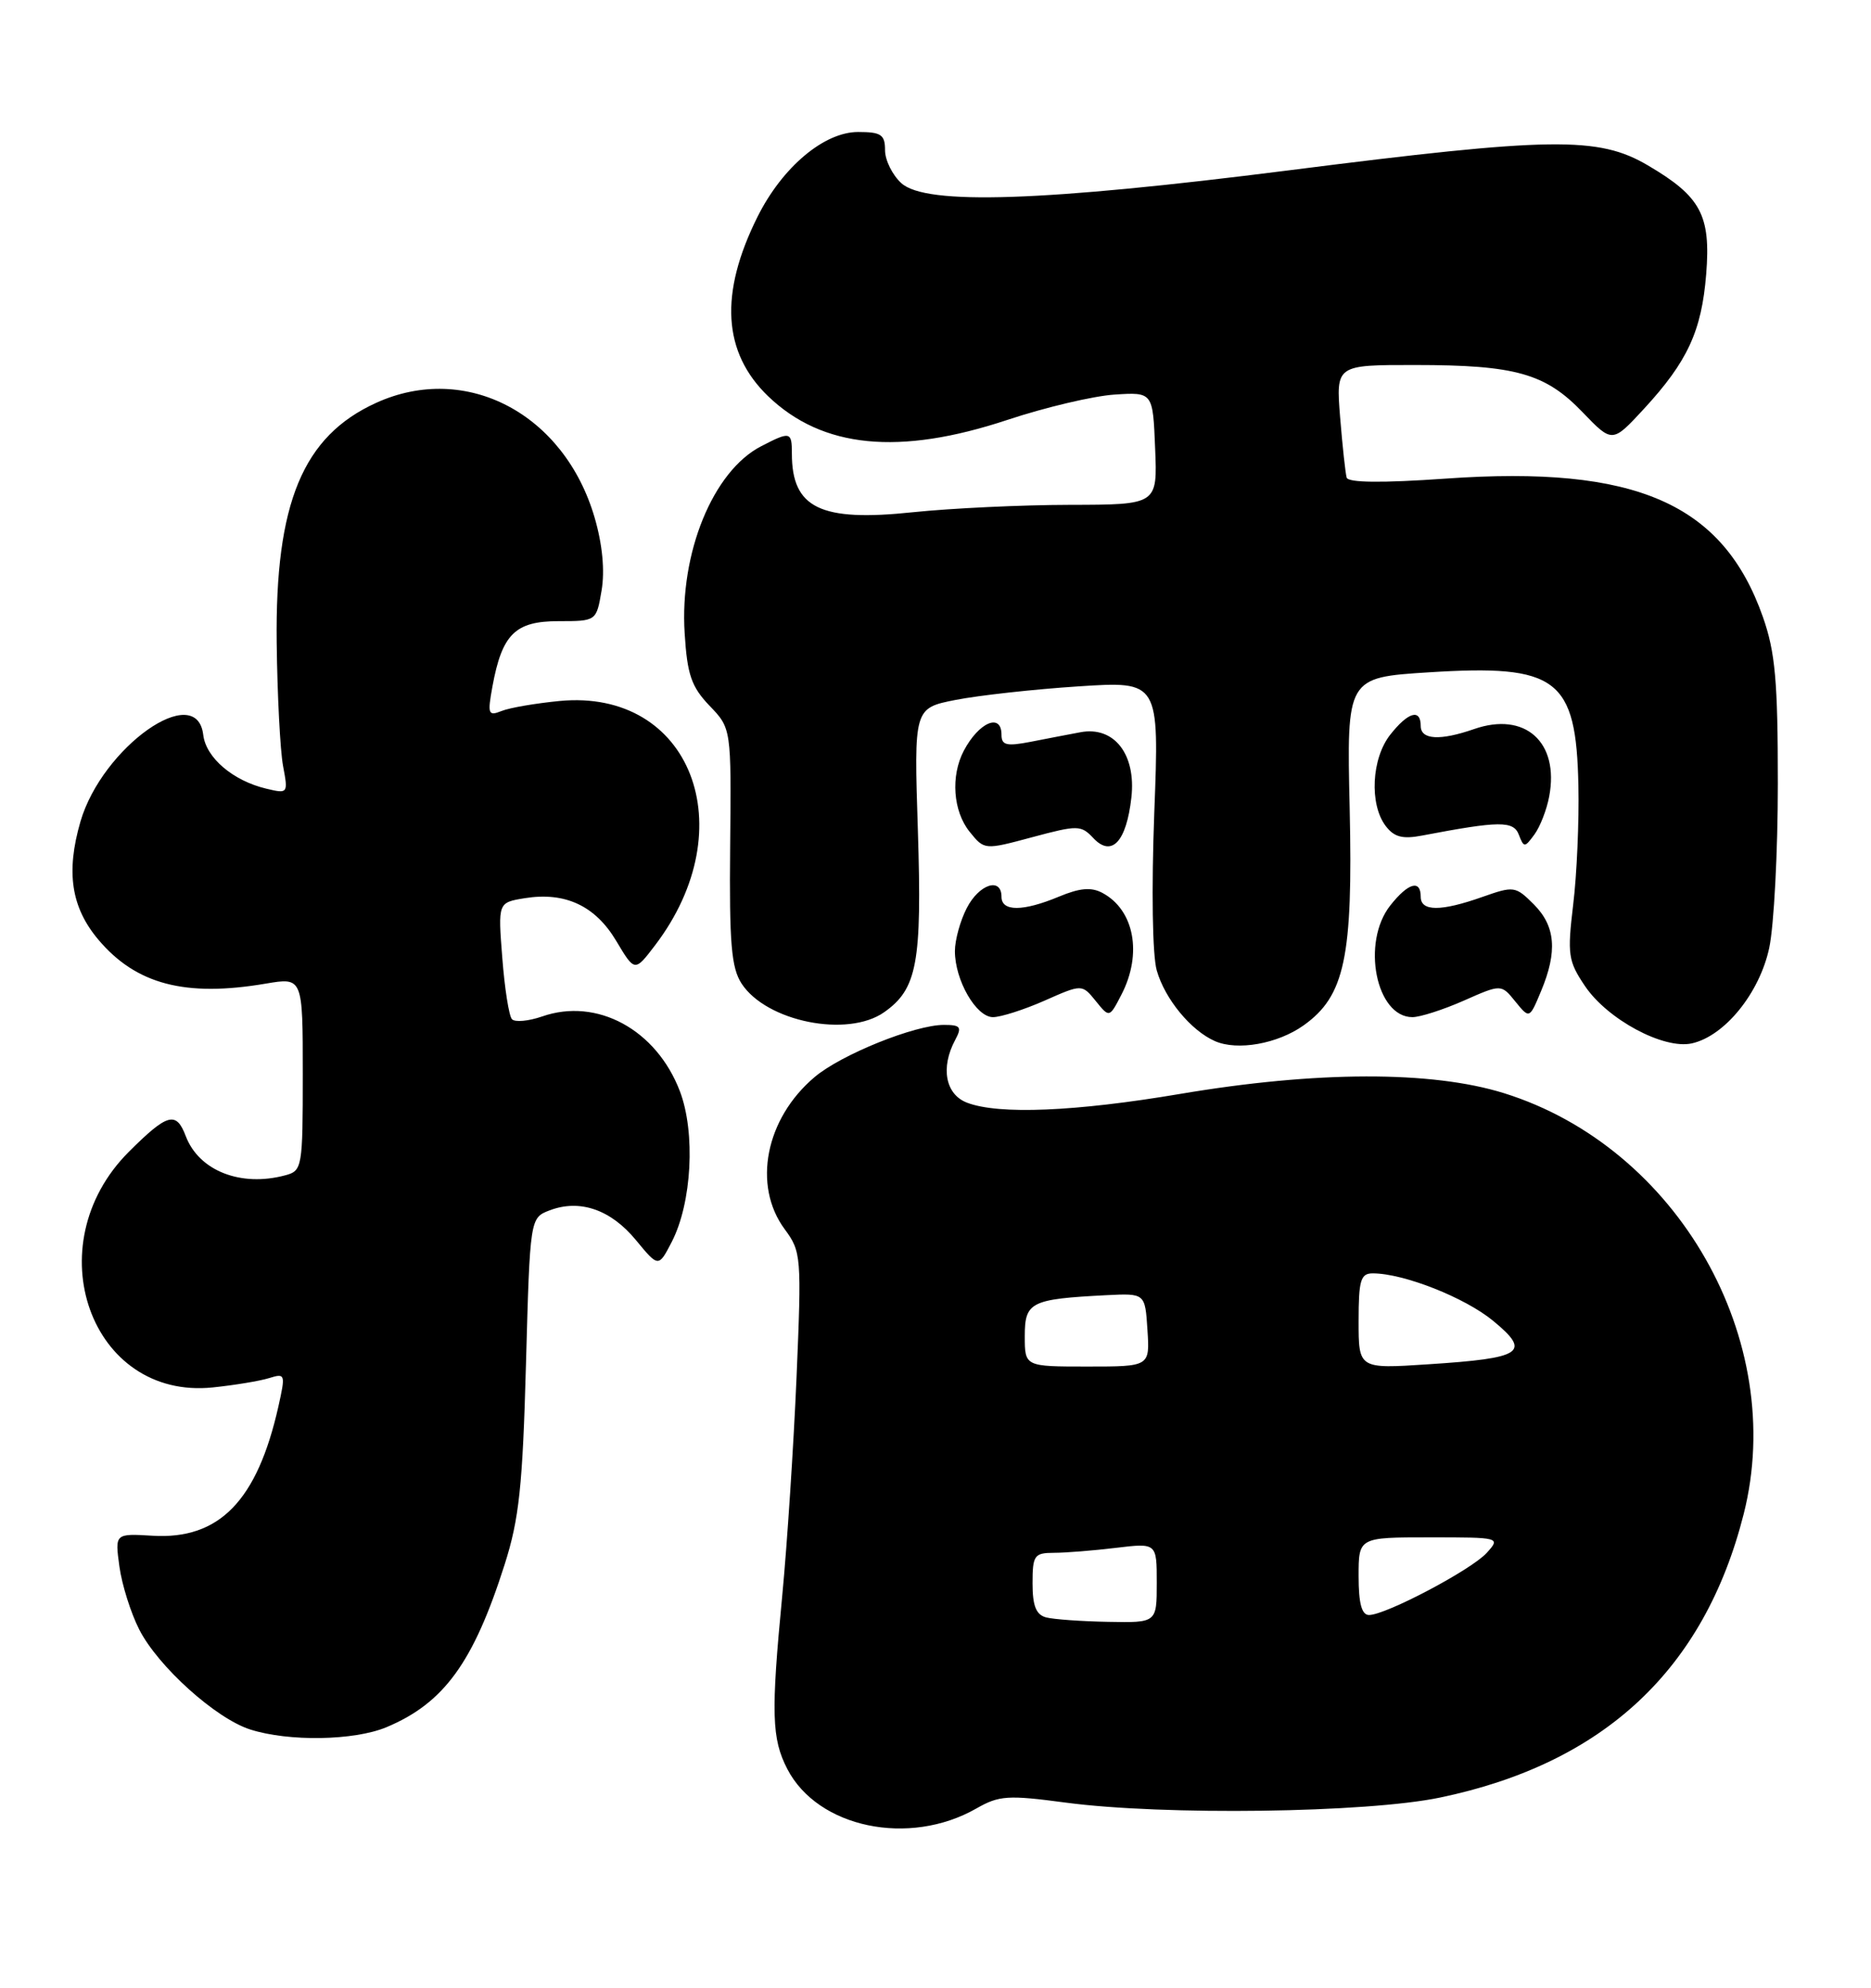 <?xml version="1.0" encoding="UTF-8" standalone="no"?>
<!DOCTYPE svg PUBLIC "-//W3C//DTD SVG 1.1//EN" "http://www.w3.org/Graphics/SVG/1.1/DTD/svg11.dtd" >
<svg xmlns="http://www.w3.org/2000/svg" xmlns:xlink="http://www.w3.org/1999/xlink" version="1.1" viewBox="0 0 241 256">
 <g >
 <path fill="currentColor"
d=" M 125.76 232.92 C 128.69 231.24 129.83 231.17 137.26 232.16 C 149.89 233.84 176.01 233.49 185.50 231.51 C 206.59 227.11 219.52 215.04 224.60 195.00 C 230.27 172.62 216.11 147.77 193.72 140.79 C 184.41 137.89 169.56 137.92 152.00 140.89 C 138.51 143.17 128.64 143.58 124.57 142.02 C 121.78 140.96 121.12 137.51 123.04 133.93 C 123.93 132.26 123.73 132.00 121.57 132.00 C 117.84 132.00 108.38 135.81 104.95 138.70 C 98.60 144.04 96.90 152.67 101.08 158.32 C 103.21 161.20 103.26 161.83 102.60 177.40 C 102.22 186.26 101.39 198.90 100.76 205.50 C 99.30 220.70 99.40 223.93 101.41 227.83 C 105.33 235.41 117.09 237.87 125.76 232.92 Z  M 49.78 222.45 C 57.18 219.35 60.98 214.13 65.00 201.50 C 66.87 195.64 67.32 191.42 67.75 175.67 C 68.27 156.85 68.27 156.85 70.81 155.88 C 74.68 154.41 78.67 155.78 81.90 159.70 C 84.82 163.24 84.82 163.24 86.52 159.96 C 89.12 154.93 89.61 145.88 87.57 140.53 C 84.54 132.60 76.89 128.45 69.84 130.91 C 68.07 131.52 66.32 131.68 65.94 131.26 C 65.56 130.84 65.00 127.29 64.70 123.37 C 64.14 116.24 64.14 116.24 67.59 115.68 C 72.79 114.84 76.68 116.65 79.38 121.19 C 81.76 125.18 81.76 125.18 84.36 121.77 C 95.94 106.59 88.96 88.68 72.09 90.28 C 69.01 90.58 65.65 91.15 64.61 91.57 C 62.88 92.26 62.78 91.98 63.43 88.41 C 64.67 81.67 66.36 80.00 71.94 80.00 C 76.82 80.00 76.82 80.00 77.49 76.04 C 77.92 73.51 77.60 70.12 76.60 66.69 C 72.70 53.28 60.04 46.62 48.46 51.88 C 39.01 56.17 35.43 64.79 35.64 82.77 C 35.72 89.52 36.09 96.66 36.46 98.65 C 37.13 102.20 37.09 102.24 34.32 101.58 C 30.01 100.56 26.53 97.59 26.18 94.65 C 25.34 87.61 13.16 96.22 10.36 105.82 C 8.48 112.31 9.16 116.85 12.66 121.01 C 17.52 126.78 23.86 128.45 34.25 126.68 C 39.00 125.88 39.00 125.88 39.00 138.32 C 39.00 150.38 38.93 150.79 36.75 151.37 C 31.01 152.91 25.63 150.79 23.93 146.33 C 22.70 143.07 21.57 143.38 16.58 148.36 C 4.56 160.39 11.68 180.32 27.41 178.69 C 30.21 178.40 33.47 177.86 34.66 177.49 C 36.75 176.84 36.79 176.97 35.86 181.14 C 33.13 193.29 28.24 198.31 19.65 197.79 C 14.80 197.50 14.80 197.50 15.38 201.75 C 15.70 204.09 16.85 207.75 17.94 209.88 C 20.37 214.64 27.79 221.32 32.22 222.74 C 37.17 224.33 45.61 224.19 49.78 222.45 Z  M 167.93 132.05 C 173.22 128.28 174.28 123.28 173.85 104.18 C 173.46 87.26 173.46 87.26 184.05 86.59 C 200.61 85.54 203.03 87.37 203.31 101.18 C 203.41 105.76 203.11 112.65 202.64 116.50 C 201.87 122.95 201.99 123.78 204.16 127.00 C 207.06 131.30 214.29 135.18 217.92 134.38 C 222.15 133.44 226.64 127.91 227.89 122.09 C 228.50 119.24 229.00 109.71 229.00 100.93 C 229.00 87.72 228.67 84.00 227.08 79.47 C 221.93 64.83 210.70 59.92 186.25 61.64 C 177.97 62.22 173.65 62.17 173.46 61.51 C 173.30 60.95 172.92 57.46 172.62 53.75 C 172.08 47.00 172.08 47.00 182.29 47.01 C 195.22 47.01 199.06 48.10 203.85 53.09 C 207.68 57.07 207.68 57.07 211.76 52.65 C 217.37 46.56 219.18 42.64 219.77 35.32 C 220.38 27.72 219.09 25.31 212.26 21.30 C 205.89 17.55 199.89 17.63 166.00 21.94 C 134.33 25.96 119.29 26.46 116.11 23.60 C 114.95 22.55 114.00 20.63 114.00 19.35 C 114.00 17.34 113.50 17.00 110.53 17.00 C 106.14 17.00 100.77 21.53 97.58 27.91 C 92.64 37.81 93.09 45.40 98.95 51.04 C 105.94 57.74 115.81 58.71 129.79 54.07 C 134.64 52.46 140.83 51.00 143.55 50.82 C 148.50 50.50 148.50 50.50 148.79 57.75 C 149.09 65.00 149.09 65.00 137.79 65.02 C 131.58 65.03 122.50 65.46 117.61 65.97 C 105.67 67.23 102.00 65.45 102.00 58.42 C 102.00 55.58 101.80 55.53 98.03 57.48 C 91.83 60.69 87.53 71.22 88.19 81.57 C 88.52 86.90 89.06 88.45 91.39 90.89 C 94.20 93.81 94.20 93.81 94.05 109.01 C 93.93 121.52 94.20 124.65 95.53 126.69 C 98.74 131.58 109.16 133.68 113.88 130.37 C 118.14 127.38 118.77 124.02 118.23 106.97 C 117.72 91.20 117.72 91.20 123.11 90.14 C 126.08 89.56 133.19 88.77 138.91 88.40 C 149.33 87.72 149.33 87.72 148.68 104.69 C 148.31 114.60 148.44 123.05 149.00 124.99 C 150.05 128.67 153.41 132.74 156.50 134.09 C 159.40 135.36 164.58 134.44 167.93 132.05 Z  M 134.56 128.87 C 139.37 126.74 139.37 126.74 141.14 128.92 C 142.90 131.10 142.90 131.10 144.45 128.10 C 147.17 122.85 146.11 117.20 142.00 115.00 C 140.56 114.23 139.09 114.36 136.40 115.48 C 131.77 117.41 129.00 117.42 129.00 115.50 C 129.00 112.93 126.12 113.86 124.53 116.95 C 123.69 118.57 123.00 121.07 123.00 122.50 C 123.00 126.25 125.74 131.00 127.90 131.00 C 128.91 131.00 131.91 130.04 134.56 128.87 Z  M 188.56 128.87 C 193.37 126.74 193.37 126.74 195.19 128.99 C 197.01 131.23 197.01 131.23 198.50 127.65 C 200.64 122.54 200.36 119.27 197.57 116.48 C 195.21 114.12 195.00 114.09 190.94 115.52 C 185.60 117.41 183.00 117.40 183.00 115.50 C 183.00 113.23 181.38 113.70 179.07 116.63 C 175.33 121.39 177.24 131.00 181.93 131.00 C 182.93 131.00 185.91 130.04 188.56 128.87 Z  M 145.73 102.72 C 146.36 97.14 143.50 93.48 139.15 94.31 C 137.69 94.58 134.81 95.14 132.75 95.54 C 129.65 96.14 129.00 95.98 129.00 94.63 C 129.00 91.77 126.09 93.01 124.15 96.68 C 122.43 99.95 122.76 104.48 124.90 107.13 C 126.80 109.48 126.80 109.48 132.98 107.82 C 138.83 106.25 139.25 106.26 140.83 107.94 C 143.19 110.45 145.09 108.42 145.73 102.72 Z  M 199.55 102.57 C 200.87 95.57 196.44 91.61 189.87 93.90 C 185.49 95.42 183.00 95.28 183.00 93.50 C 183.00 91.23 181.38 91.70 179.07 94.63 C 176.66 97.70 176.37 103.58 178.48 106.37 C 179.57 107.81 180.65 108.10 183.20 107.61 C 193.16 105.71 194.95 105.70 195.64 107.51 C 196.29 109.19 196.39 109.19 197.65 107.47 C 198.38 106.47 199.24 104.26 199.55 102.57 Z  M 134.75 208.31 C 133.46 207.97 133.00 206.83 133.00 203.93 C 133.00 200.31 133.22 200.00 135.75 199.99 C 137.26 199.99 140.86 199.70 143.75 199.35 C 149.00 198.72 149.00 198.72 149.00 203.86 C 149.00 209.00 149.00 209.00 142.75 208.88 C 139.31 208.82 135.71 208.56 134.75 208.31 Z  M 175.00 203.00 C 175.00 198.00 175.00 198.00 184.15 198.00 C 193.24 198.00 193.30 198.01 191.50 200.00 C 189.53 202.18 178.50 208.00 176.34 208.00 C 175.40 208.00 175.00 206.51 175.00 203.00 Z  M 132.00 172.08 C 132.00 167.69 132.75 167.31 142.50 166.81 C 147.50 166.56 147.50 166.56 147.80 171.28 C 148.11 176.00 148.11 176.00 140.05 176.00 C 132.00 176.00 132.00 176.00 132.00 172.08 Z  M 175.00 170.15 C 175.00 164.87 175.26 164.00 176.82 164.00 C 180.81 164.00 188.71 167.12 192.35 170.13 C 197.27 174.19 196.17 174.92 183.97 175.71 C 175.00 176.30 175.00 176.30 175.00 170.15 Z "/>
</g>
</svg>